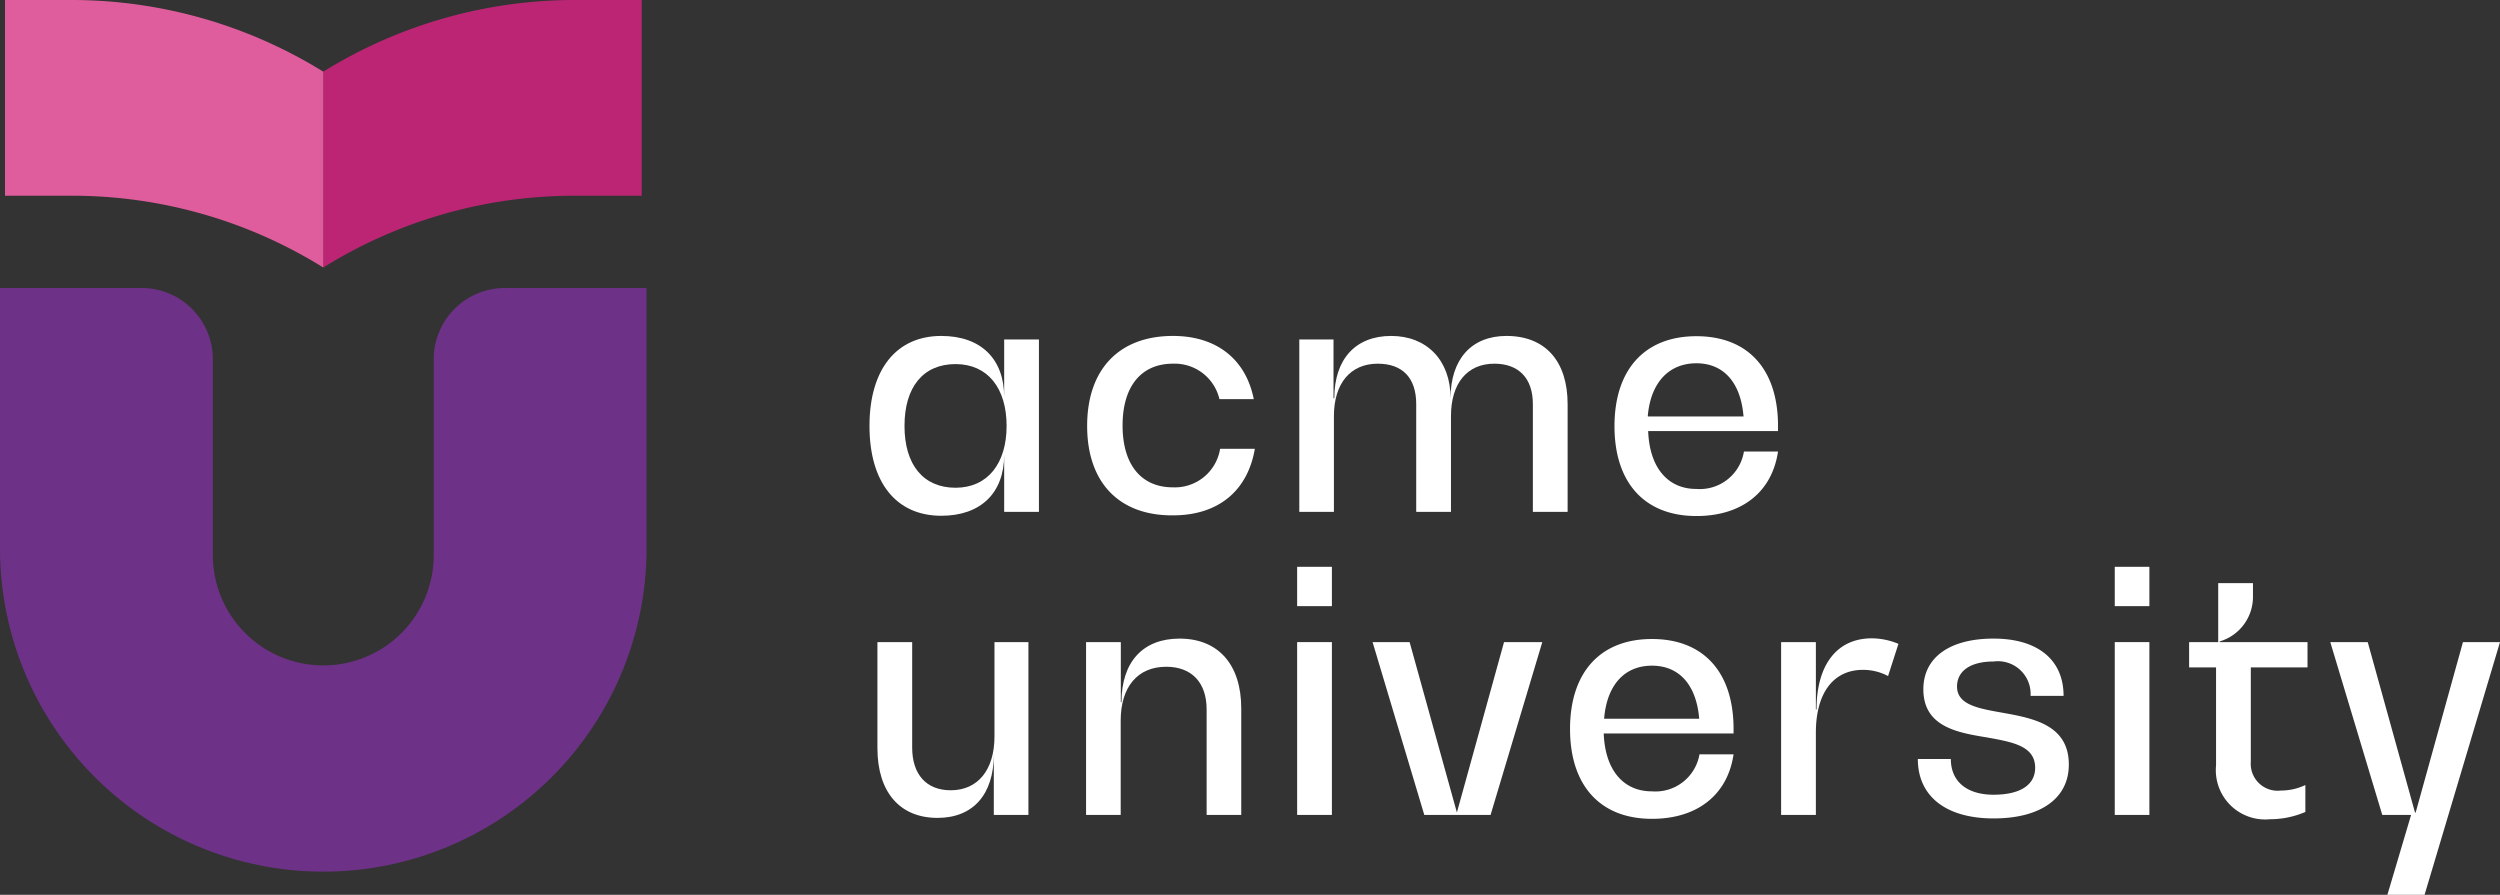<?xml version="1.0"?>
<svg xmlns="http://www.w3.org/2000/svg" viewBox="0 0 185.6 66.43">
  <rect x="0" y="0" width="185.6" height="66.43" fill="#333333" stroke="none"/>
  <defs>
    <style>.cls-1{fill:#6e3188;}.cls-2{fill:#fff;}.cls-3{fill:#bb2574;}.cls-4{fill:#df5d9c;}</style>
  </defs>
  <g id="Capa_2" data-name="Capa 2">
    <g id="Capa_1-2" data-name="Capa 1">
      <path class="cls-1" d="M32.2,26.67V41.21A8.19,8.19,0,0,1,24,49.4h0a8.2,8.2,0,0,1-8.2-8.19V26.67a5.29,5.29,0,0,0-5.29-5.29H0V40.71a24,24,0,0,0,24,24h0a24,24,0,0,0,24-24V21.38H37.49A5.29,5.29,0,0,0,32.2,26.67Z"/>
      <path class="cls-2" d="M77.13,25.2V38H74.55V33.76h0c0,2.83-1.73,4.53-4.67,4.53-3.35,0-5.33-2.47-5.33-6.67s2-6.68,5.33-6.68c2.94,0,4.67,1.7,4.67,4.54h0V25.2Zm-2.4,6.42c0-2.79-1.39-4.59-3.79-4.59s-3.79,1.7-3.79,4.59,1.4,4.59,3.79,4.59S74.73,34.4,74.73,31.62Z"/>
      <path class="cls-2" d="M80.71,31.62c0-4.2,2.37-6.68,6.37-6.68,3.24,0,5.41,1.73,6,4.69H90.53A3.41,3.41,0,0,0,87.08,27c-2.37,0-3.74,1.7-3.74,4.59s1.37,4.59,3.74,4.59a3.4,3.4,0,0,0,3.5-2.86h2.58c-.54,3.14-2.73,4.94-6.08,4.94C83.08,38.29,80.71,35.82,80.71,31.62Z"/>
      <path class="cls-2" d="M116.38,30V38H113.8v-8c0-1.93-1.06-3-2.86-3-2,0-3.22,1.44-3.22,3.89V38h-2.58v-8c0-1.93-1-3-2.86-3-2,0-3.25,1.44-3.25,3.89V38H96.46V25.2H99v4.36h.06c0-2.89,1.57-4.62,4.22-4.62s4.41,1.81,4.41,4.62h0c0-2.89,1.55-4.62,4.15-4.62C114.73,24.94,116.38,26.82,116.38,30Z"/>
      <path class="cls-2" d="M132,32h-9.64c.1,2.7,1.44,4.3,3.58,4.3a3.32,3.32,0,0,0,3.53-2.78H132c-.44,3-2.68,4.79-6.06,4.79-3.84,0-6.08-2.47-6.08-6.67s2.24-6.68,6.08-6.68S132,27.42,132,31.62Zm-9.62-1.08h7.06c-.2-2.5-1.46-3.95-3.5-3.95S122.54,28.4,122.33,30.9Z"/>
      <path class="cls-2" d="M76.35,47.67V60.5H73.78V56h0c0,3-1.55,4.72-4.18,4.72-2.81,0-4.46-1.93-4.46-5.18V47.67h2.58V55.5c0,2,1.06,3.17,2.86,3.17,2,0,3.25-1.49,3.25-4v-7Z"/>
      <path class="cls-2" d="M92.15,52.59V60.5H89.58V52.67c0-2-1.11-3.17-3-3.17-2.12,0-3.38,1.49-3.38,4v7H80.63V47.67h2.58v4.46h.05c0-3,1.6-4.72,4.31-4.72C90.45,47.41,92.15,49.34,92.15,52.59Z"/>
      <path class="cls-2" d="M96.3,42.08h2.58V45H96.3Zm0,5.59h2.58V60.5H96.3Z"/>
      <path class="cls-2" d="M114.5,47.67,110.66,60.5h-4.92L101.9,47.67h2.75l3.51,12.65h0l3.5-12.65Z"/>
      <path class="cls-2" d="M128.7,54.45h-9.64c.1,2.7,1.44,4.3,3.58,4.3A3.32,3.32,0,0,0,126.17,56h2.53c-.44,3-2.68,4.79-6.06,4.79-3.84,0-6.08-2.47-6.08-6.67s2.24-6.68,6.08-6.68,6.06,2.47,6.06,6.68Zm-9.61-1.09h7.06c-.21-2.5-1.47-3.94-3.51-3.94S119.29,50.86,119.09,53.36Z"/>
      <path class="cls-2" d="M140.94,47.8l-.77,2.39a3.94,3.94,0,0,0-1.86-.46c-2.21,0-3.5,1.73-3.5,4.66V60.5h-2.58V47.67h2.58v5h.05c0-3.32,1.52-5.28,4.1-5.28A5.17,5.17,0,0,1,140.94,47.8Z"/>
      <path class="cls-2" d="M142.38,56.35h2.45C144.83,58,146,59,148,59s3.09-.74,3.09-2c0-1.63-1.7-1.91-3.56-2.25-2.21-.36-4.74-.79-4.74-3.58,0-2.34,1.93-3.76,5.21-3.76s5.2,1.57,5.2,4.25h-2.45A2.43,2.43,0,0,0,148,49.11c-1.71,0-2.71.7-2.71,1.86,0,1.34,1.55,1.62,3.3,1.93,2.29.41,5,.88,5,3.86,0,2.51-2.09,4-5.59,4S142.38,59.14,142.38,56.35Z"/>
      <path class="cls-2" d="M157,42.08h2.57V45H157Zm0,5.59h2.57V60.5H157Z"/>
      <path class="cls-2" d="M167.1,49.55v7a2,2,0,0,0,2.24,2.14,4.22,4.22,0,0,0,1.81-.41v2a6.67,6.67,0,0,1-2.63.54,3.66,3.66,0,0,1-4-4V49.55h-2V47.67h2.16V43.29h2.58v1.08a3.45,3.45,0,0,1-2.47,3.25v.05h6.52v1.88Z"/>
      <path class="cls-2" d="M185.6,47.67,180,66.43h-2.76L179,60.5h-2.14L173,47.67h2.78l3.51,12.65h.05l3.51-12.65Z"/>
      <path class="cls-3" d="M24,5.32A35.44,35.44,0,0,1,42.64,0h5V14.53h-5A35.26,35.26,0,0,0,24,19.86Z"/>
      <path class="cls-4" d="M24,5.32A35.5,35.5,0,0,0,5.37,0h-5V14.53h5A35.32,35.32,0,0,1,24,19.86Z"/>
    </g>
  </g>
</svg>
